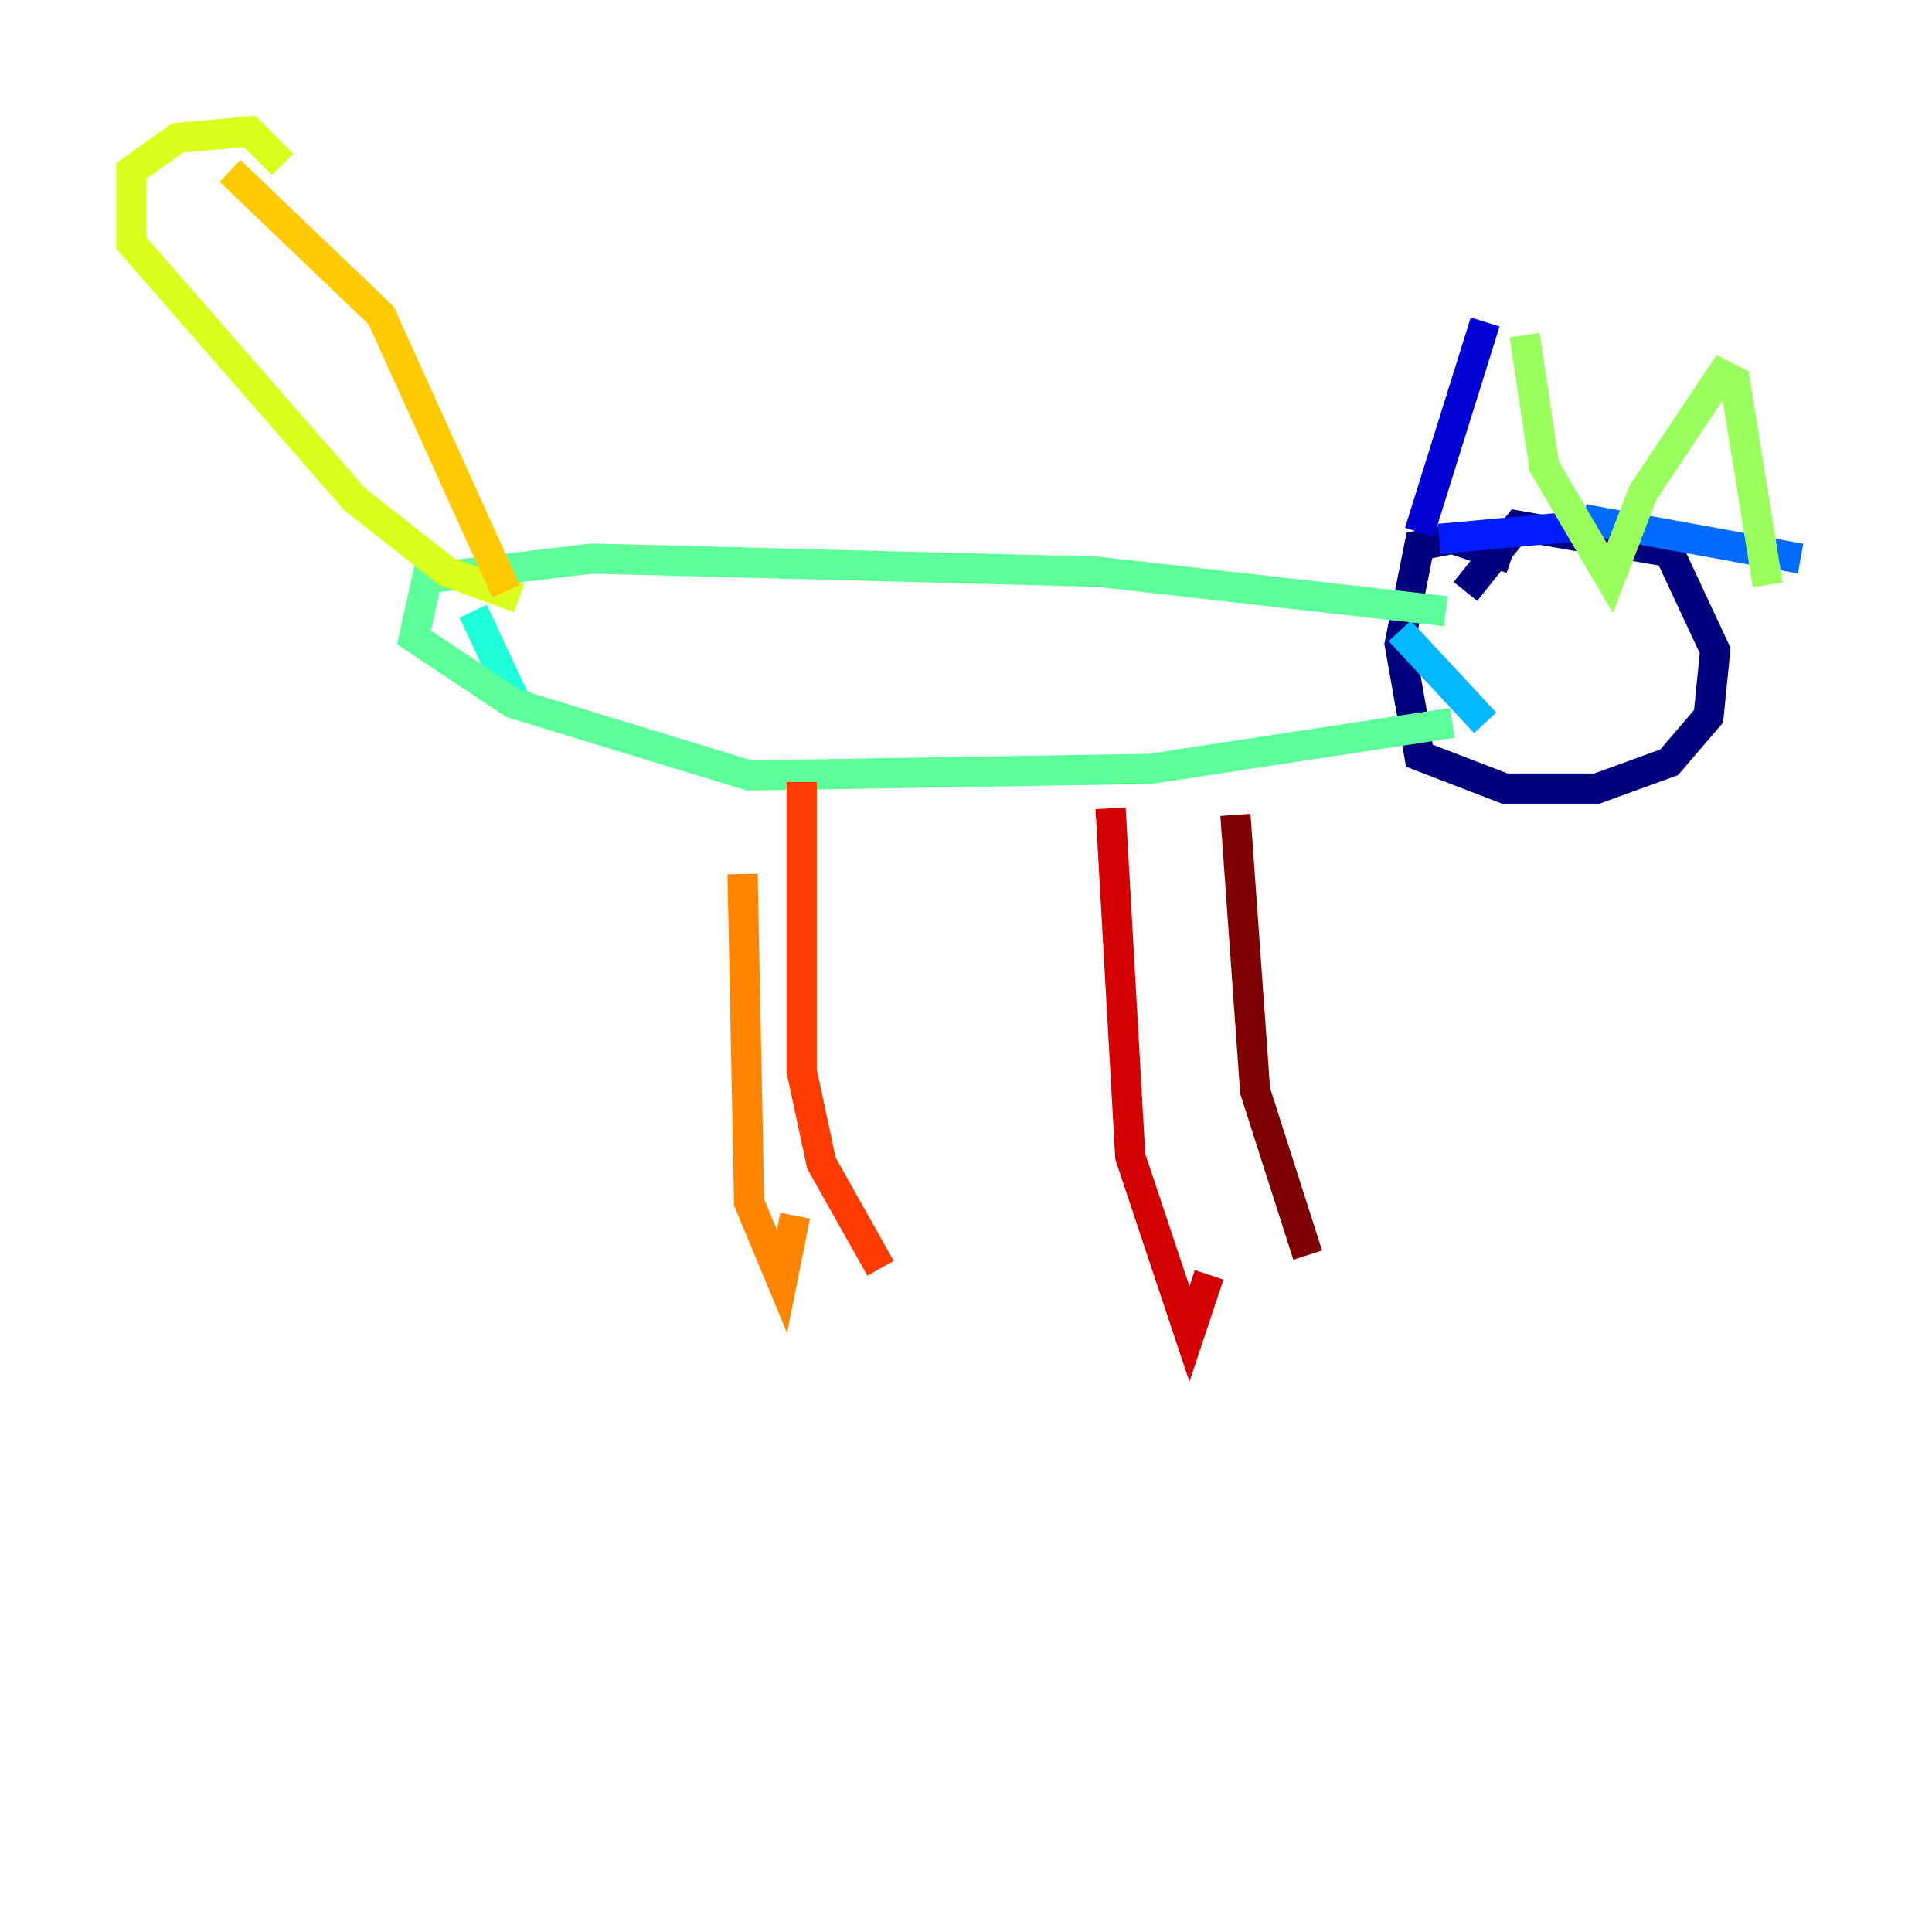 <?xml version="1.0" encoding="utf-8" ?>
<svg baseProfile="tiny" height="128" version="1.2" viewBox="0,0,128,128" width="128" xmlns="http://www.w3.org/2000/svg" xmlns:ev="http://www.w3.org/2001/xml-events" xmlns:xlink="http://www.w3.org/1999/xlink"><defs /><polyline fill="none" points="100.136,37.007 96.218,35.701 94.041,36.136 92.735,42.667 94.041,50.068 99.701,52.245 105.796,52.245 110.585,50.503 113.197,47.456 113.633,43.102 110.585,36.571 100.571,34.83 97.088,39.184" stroke="#00007f" stroke-width="2" /><polyline fill="none" points="94.041,35.265 98.395,21.333" stroke="#0000d5" stroke-width="2" /><polyline fill="none" points="95.347,35.701 104.925,34.83" stroke="#001cff" stroke-width="2" /><polyline fill="none" points="104.925,34.395 119.293,37.007" stroke="#006cff" stroke-width="2" /><polyline fill="none" points="92.735,41.796 98.395,47.891" stroke="#00b8ff" stroke-width="2" /><polyline fill="none" points="31.347,40.49 34.395,47.02" stroke="#1cffda" stroke-width="2" /><polyline fill="none" points="95.782,40.49 72.707,37.878 39.184,37.007 28.299,38.313 27.429,42.231 33.959,46.585 49.633,51.374 76.191,50.939 96.218,47.891" stroke="#5cff9a" stroke-width="2" /><polyline fill="none" points="101.007,22.204 102.313,30.912 106.667,38.313 108.844,32.653 114.068,24.816 114.939,25.252 117.116,38.748" stroke="#9aff5c" stroke-width="2" /><polyline fill="none" points="34.395,39.619 29.605,37.878 23.51,33.088 8.707,16.109 8.707,11.32 11.755,9.143 16.544,8.707 18.721,10.884" stroke="#daff1c" stroke-width="2" /><polyline fill="none" points="15.238,11.32 25.252,20.898 33.524,39.184" stroke="#ffcb00" stroke-width="2" /><polyline fill="none" points="49.197,57.905 49.633,79.674 51.809,84.898 52.68,80.544" stroke="#ff8500" stroke-width="2" /><polyline fill="none" points="53.116,51.809 53.116,70.966 54.422,77.061 58.34,84.027" stroke="#ff3b00" stroke-width="2" /><polyline fill="none" points="73.578,53.551 74.884,76.626 78.803,88.381 80.109,84.463" stroke="#d50000" stroke-width="2" /><polyline fill="none" points="81.85,53.986 83.156,72.272 86.639,83.156" stroke="#7f0000" stroke-width="2" /></svg>